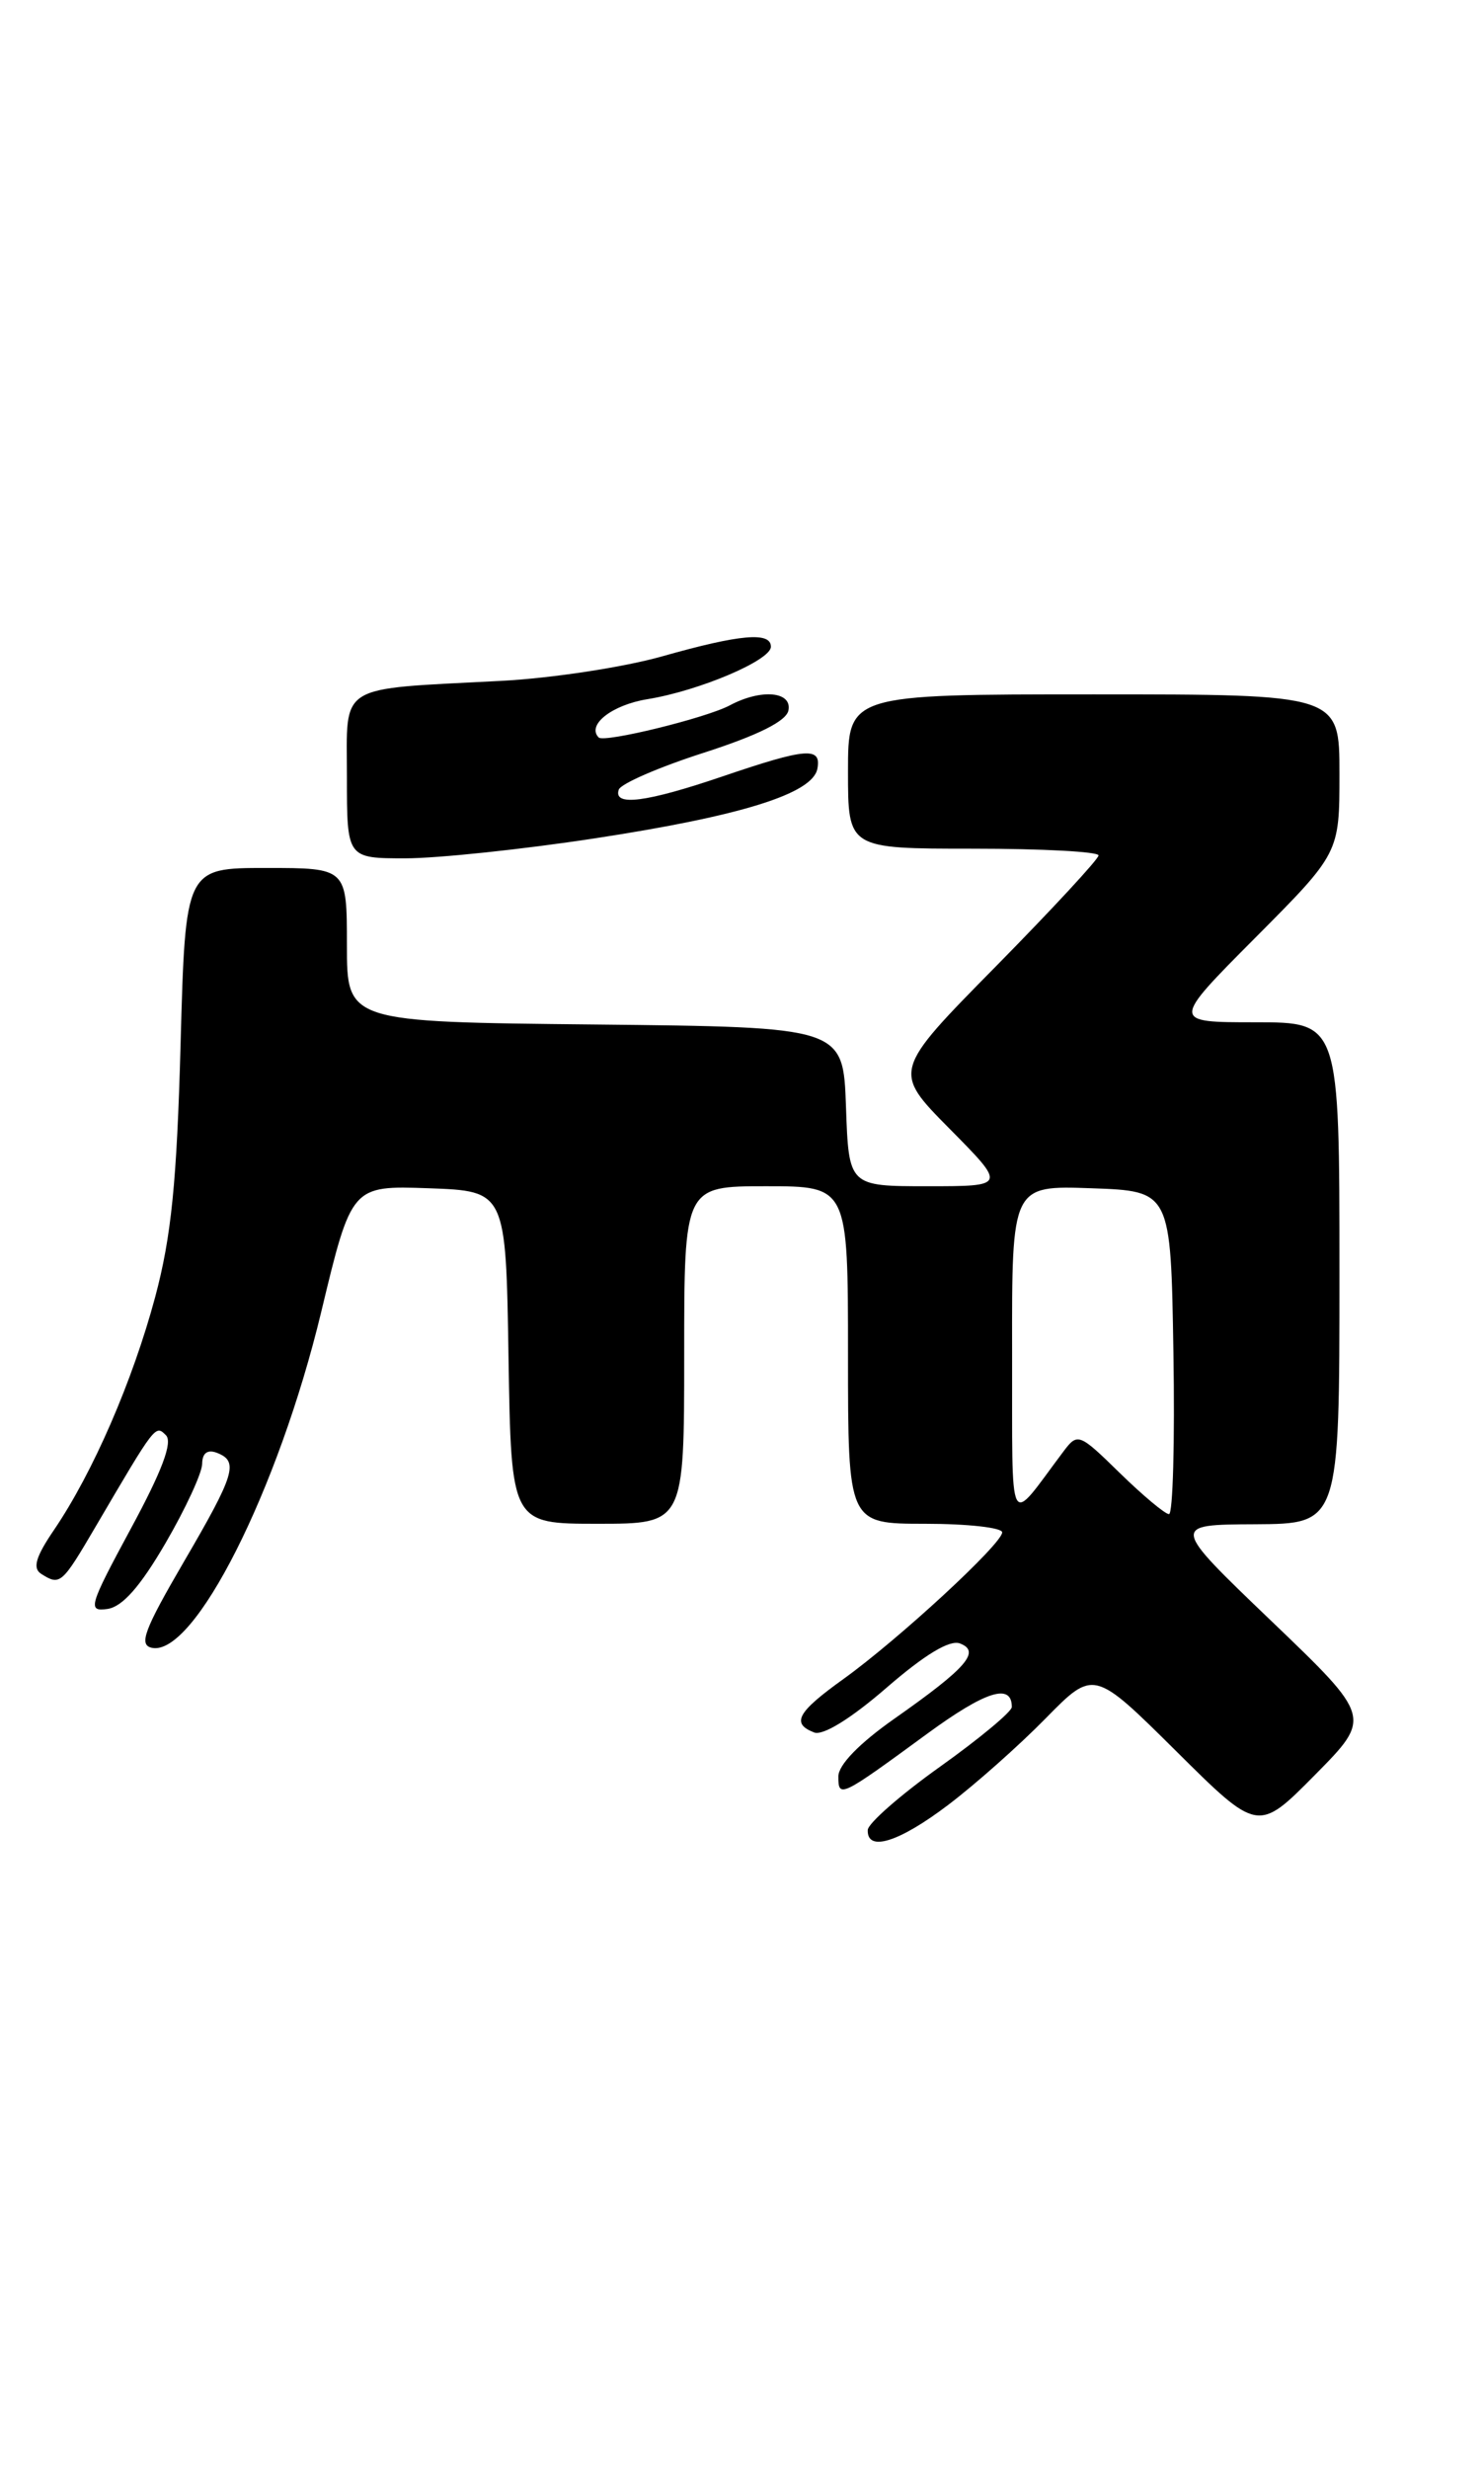 <?xml version="1.0" encoding="UTF-8" standalone="no"?>
<!DOCTYPE svg PUBLIC "-//W3C//DTD SVG 1.1//EN" "http://www.w3.org/Graphics/SVG/1.1/DTD/svg11.dtd" >
<svg xmlns="http://www.w3.org/2000/svg" xmlns:xlink="http://www.w3.org/1999/xlink" version="1.1" viewBox="0 0 154 256">
 <g >
 <path fill="currentColor"
d=" M 98.41 187.14 C 101.21 185.02 105.75 180.99 108.50 178.19 C 113.50 173.10 113.50 173.10 122.03 181.55 C 130.55 190.01 130.55 190.01 136.46 184.04 C 142.36 178.07 142.36 178.07 131.93 168.08 C 121.50 158.09 121.50 158.09 130.25 158.05 C 139.00 158.00 139.00 158.00 139.00 132.00 C 139.00 106.00 139.00 106.00 130.27 106.00 C 121.54 106.00 121.54 106.00 130.27 97.23 C 139.00 88.46 139.00 88.46 139.00 80.23 C 139.00 72.00 139.00 72.00 113.50 72.00 C 88.00 72.00 88.00 72.00 88.00 80.00 C 88.00 88.00 88.00 88.00 101.00 88.00 C 108.15 88.00 114.00 88.31 114.00 88.70 C 114.00 89.08 109.19 94.27 103.32 100.23 C 92.63 111.07 92.63 111.07 98.54 117.04 C 104.44 123.00 104.44 123.00 96.26 123.00 C 88.08 123.00 88.08 123.00 87.79 114.75 C 87.50 106.50 87.50 106.50 61.75 106.23 C 36.00 105.97 36.00 105.97 36.00 97.98 C 36.00 90.00 36.00 90.00 27.62 90.00 C 19.24 90.00 19.24 90.00 18.74 108.25 C 18.35 122.57 17.78 128.22 16.10 134.50 C 13.76 143.21 9.65 152.68 5.61 158.63 C 3.70 161.43 3.36 162.61 4.27 163.19 C 6.24 164.44 6.41 164.29 9.95 158.25 C 16.15 147.69 16.12 147.72 17.22 148.82 C 17.94 149.54 16.81 152.54 13.58 158.50 C 9.22 166.57 9.06 167.13 11.16 166.83 C 12.71 166.60 14.56 164.50 17.18 160.00 C 19.26 156.43 20.97 152.73 20.98 151.78 C 20.99 150.67 21.53 150.27 22.50 150.64 C 24.80 151.52 24.40 152.84 19.04 162.01 C 14.96 169.01 14.38 170.56 15.75 170.86 C 20.15 171.82 28.88 154.53 33.33 136.05 C 36.48 122.93 36.48 122.93 44.49 123.21 C 52.50 123.50 52.50 123.50 52.77 140.75 C 53.05 158.00 53.05 158.00 62.02 158.00 C 71.00 158.00 71.00 158.00 71.00 140.50 C 71.00 123.00 71.00 123.00 79.50 123.00 C 88.00 123.00 88.00 123.00 88.00 140.50 C 88.00 158.00 88.00 158.00 96.00 158.00 C 100.40 158.00 104.00 158.40 104.00 158.89 C 104.00 160.07 93.30 169.94 87.55 174.08 C 82.72 177.54 82.08 178.71 84.49 179.64 C 85.41 179.99 88.32 178.19 92.00 175.00 C 95.96 171.57 98.56 170.00 99.62 170.41 C 101.80 171.24 100.31 172.95 92.83 178.20 C 89.18 180.76 87.00 183.00 87.00 184.20 C 87.00 186.47 87.19 186.38 96.22 179.77 C 102.28 175.34 105.00 174.48 105.00 177.00 C 105.00 177.48 101.65 180.27 97.55 183.19 C 93.45 186.11 90.08 189.06 90.05 189.75 C 89.96 192.06 93.28 191.03 98.41 187.14 Z  M 61.71 86.93 C 76.92 84.61 84.32 82.30 84.82 79.72 C 85.26 77.42 83.70 77.54 75.00 80.50 C 67.05 83.20 63.62 83.64 64.21 81.88 C 64.41 81.27 68.39 79.54 73.04 78.05 C 78.69 76.23 81.61 74.77 81.82 73.66 C 82.21 71.69 78.98 71.41 75.75 73.13 C 73.31 74.44 62.70 77.04 62.13 76.47 C 60.85 75.18 63.49 73.10 67.18 72.50 C 72.55 71.63 80.00 68.47 80.00 67.06 C 80.00 65.48 76.80 65.77 68.74 68.05 C 64.76 69.18 57.23 70.33 52.00 70.60 C 34.81 71.50 36.00 70.76 36.00 80.55 C 36.00 89.00 36.00 89.00 42.08 89.00 C 45.42 89.00 54.26 88.07 61.71 86.93 Z  M 105.03 140.21 C 105.00 122.92 105.00 122.92 113.25 123.21 C 121.50 123.50 121.50 123.50 121.77 140.25 C 121.92 149.46 121.72 157.00 121.31 157.00 C 120.91 157.00 118.62 155.09 116.22 152.75 C 111.98 148.60 111.83 148.55 110.36 150.50 C 104.49 158.30 105.07 159.41 105.03 140.21 Z "/>
</g>
</svg>
